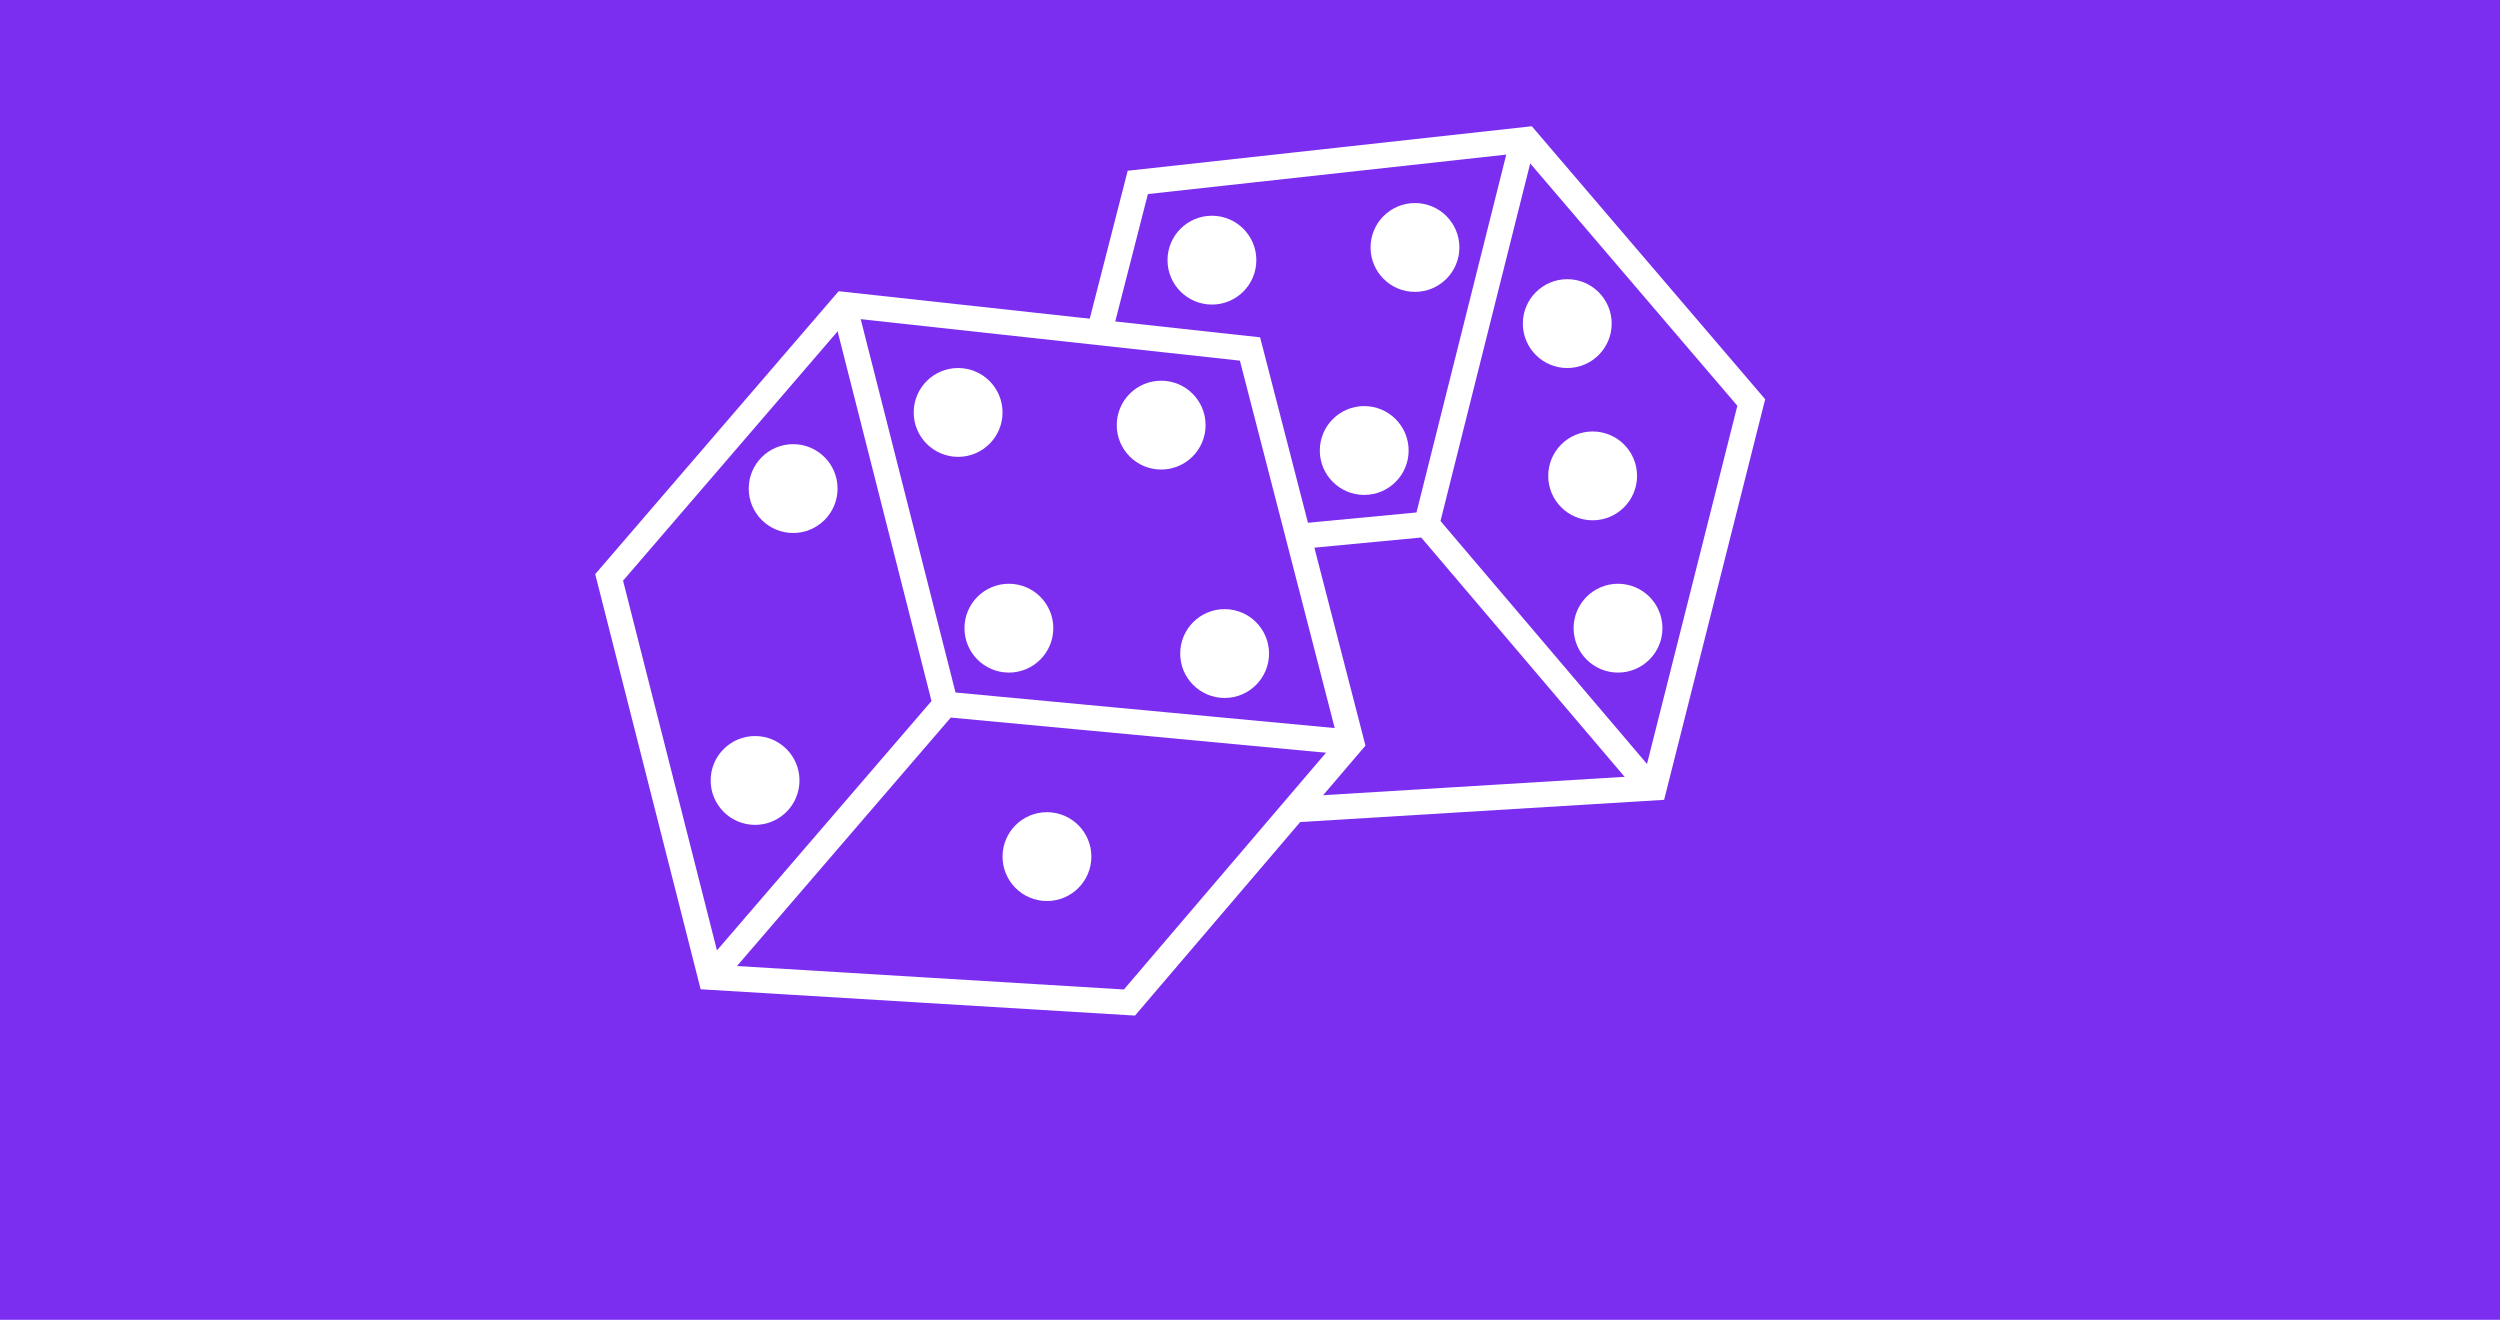 <svg width="197" height="104" viewBox="0 0 197 104" fill="none" xmlns="http://www.w3.org/2000/svg">
<rect width="197" height="104" fill="#7B2EF0"/>
<path d="M130.342 62.073L138 31.718L120.291 11L89.658 14.373L82 44.245L98.752 64L130.342 62.073Z" fill="#7B2EF0" stroke="white" stroke-width="2"/>
<path d="M120.02 11L112.416 41.311M112.416 41.311L130 62M112.416 41.311L82 44.198" stroke="white" stroke-width="2"/>
<circle cx="111.5" cy="19.5" r="3.5" fill="white"/>
<circle cx="123.5" cy="25.5" r="3.5" fill="white"/>
<circle cx="125.5" cy="37.5" r="3.5" fill="white"/>
<circle cx="127.5" cy="49.5" r="3.5" fill="white"/>
<circle cx="107.5" cy="35.5" r="3.5" fill="white"/>
<circle cx="95.5" cy="20.5" r="3.5" fill="white"/>
<path d="M56 77L48 45.5L66.5 24L98.5 27.5L106.5 58.5L89 79L56 77Z" fill="#7B2EF0" stroke="white" stroke-width="2"/>
<path d="M66.5 24L74.5 55.5M74.5 55.5L56 77M74.5 55.5L106.5 58.5" stroke="white" stroke-width="2"/>
<circle cx="59.5" cy="61.5" r="3.5" fill="white"/>
<circle cx="79.5" cy="49.5" r="3.5" fill="white"/>
<circle cx="96.5" cy="51.5" r="3.5" fill="white"/>
<circle cx="75.5" cy="32.5" r="3.5" fill="white"/>
<circle cx="91.5" cy="33.5" r="3.5" fill="white"/>
<circle cx="82.5" cy="67.5" r="3.5" fill="white"/>
<circle cx="62.5" cy="38.5" r="3.5" fill="white"/>
</svg>
